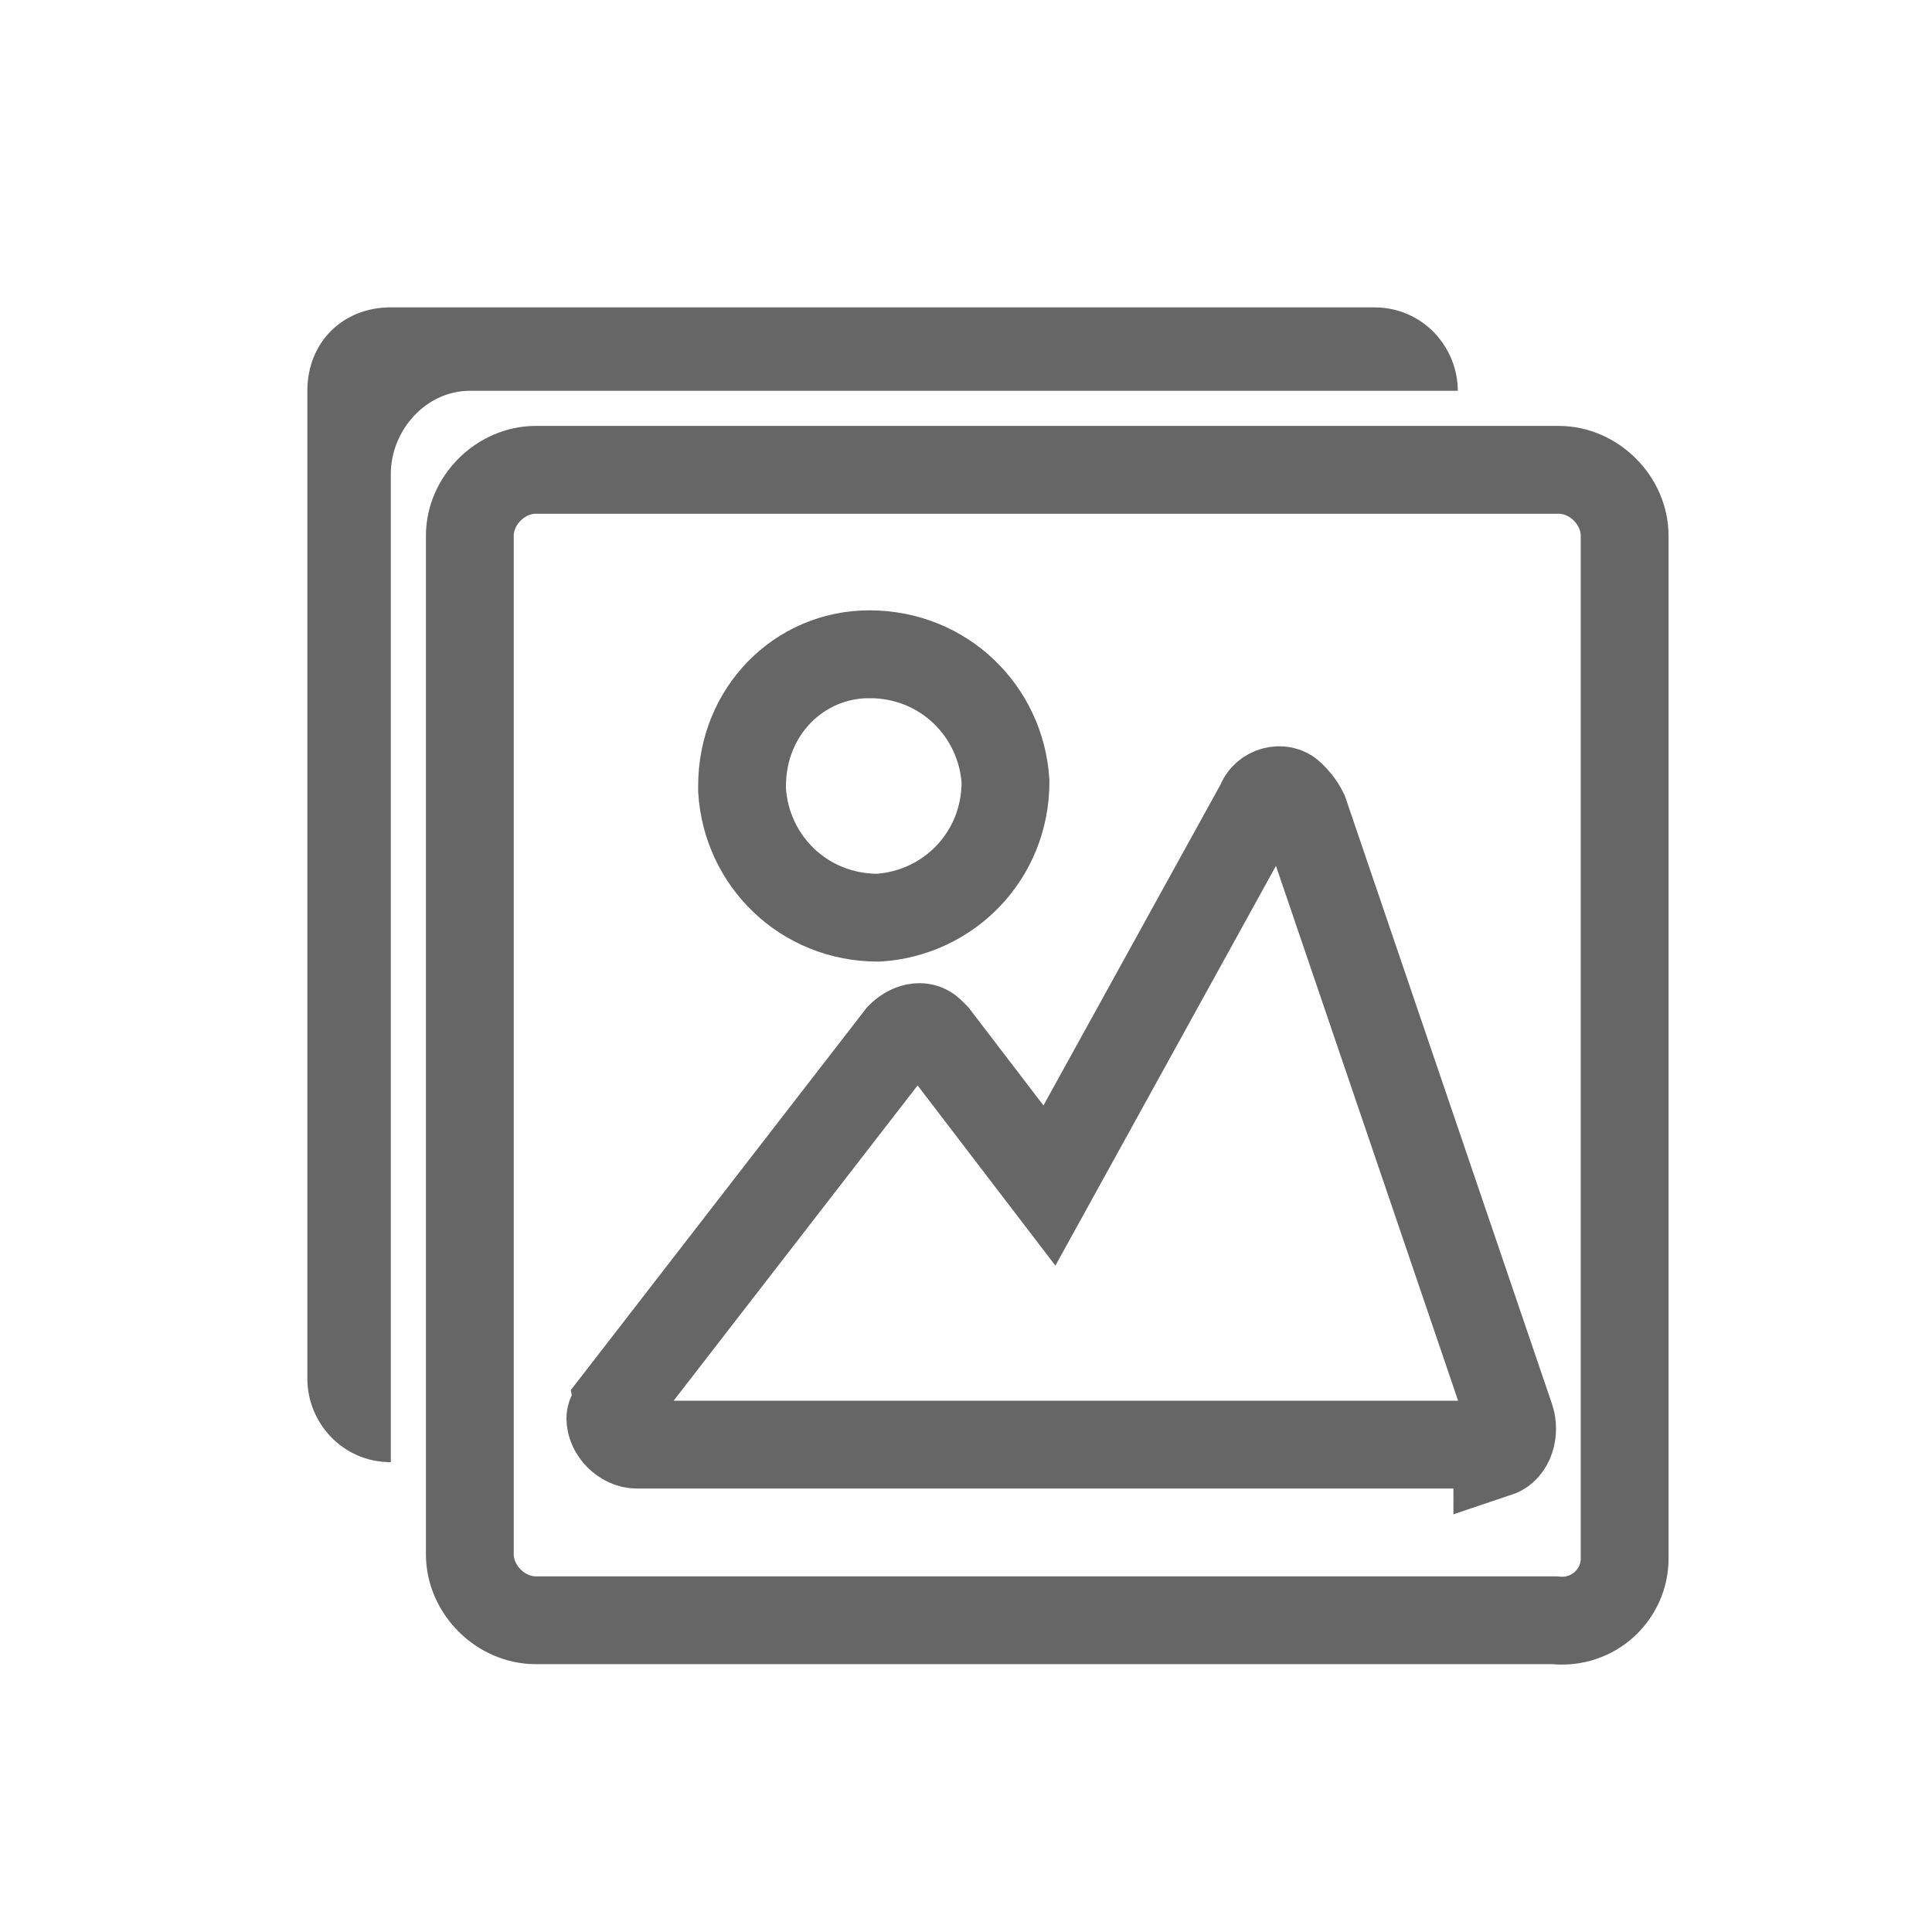 <?xml version="1.0" encoding="utf-8"?>
<!-- Generator: Adobe Illustrator 22.1.0, SVG Export Plug-In . SVG Version: 6.00 Build 0)  -->
<svg version="1.1" id="Layer_1" xmlns="http://www.w3.org/2000/svg" xmlns:xlink="http://www.w3.org/1999/xlink" x="0px" y="0px"
	 viewBox="0 0 44 44" style="enable-background:new 0 0 44 44;" xml:space="preserve">
<style type="text/css">
	.st0{fill:none;stroke:#666666;stroke-width:2;stroke-miterlimit:10;}
	.st1{fill:#666666;}
</style>
<title>CamLibrary</title>
<path class="st0" d="M37,35.5V12.2c0-0.8-0.7-1.5-1.5-1.5H12.2c-0.8,0-1.5,0.7-1.5,1.5l0,0v23.2c0,0.8,0.7,1.5,1.5,1.5h23.2
	C36.3,37,37,36.3,37,35.5z M19.8,14.9c1.7,0,3,1.3,3.1,2.9c0,1.7-1.3,3-2.9,3.1c-1.7,0-3-1.3-3.1-2.9c0,0,0,0,0-0.1v0
	C16.9,16.2,18.2,14.9,19.8,14.9C19.8,14.8,19.8,14.8,19.8,14.9L19.8,14.9L19.8,14.9z M34,32.9H14.5c-0.3,0-0.6-0.3-0.6-0.6
	c0,0,0,0,0,0c0-0.1,0.1-0.2,0.1-0.3l6.5-8.4c0.2-0.2,0.5-0.3,0.7-0.1c0,0,0.1,0.1,0.1,0.1l2.6,3.4l4.8-8.7c0.1-0.3,0.5-0.4,0.7-0.2
	l0,0c0.1,0.1,0.2,0.2,0.3,0.4l4.7,13.8c0.1,0.3,0,0.7-0.3,0.8C34.1,32.8,34,32.9,34,32.9z"/>
<path class="st1" d="M7,8.9v22.5c0,1,0.8,1.9,1.9,1.9V10.8c0-1,0.8-1.9,1.8-1.9c0,0,0,0,0,0h22.5c0-1-0.8-1.9-1.9-1.9H8.9
	C7.8,7,7,7.8,7,8.9L7,8.9z"/>
</svg>
